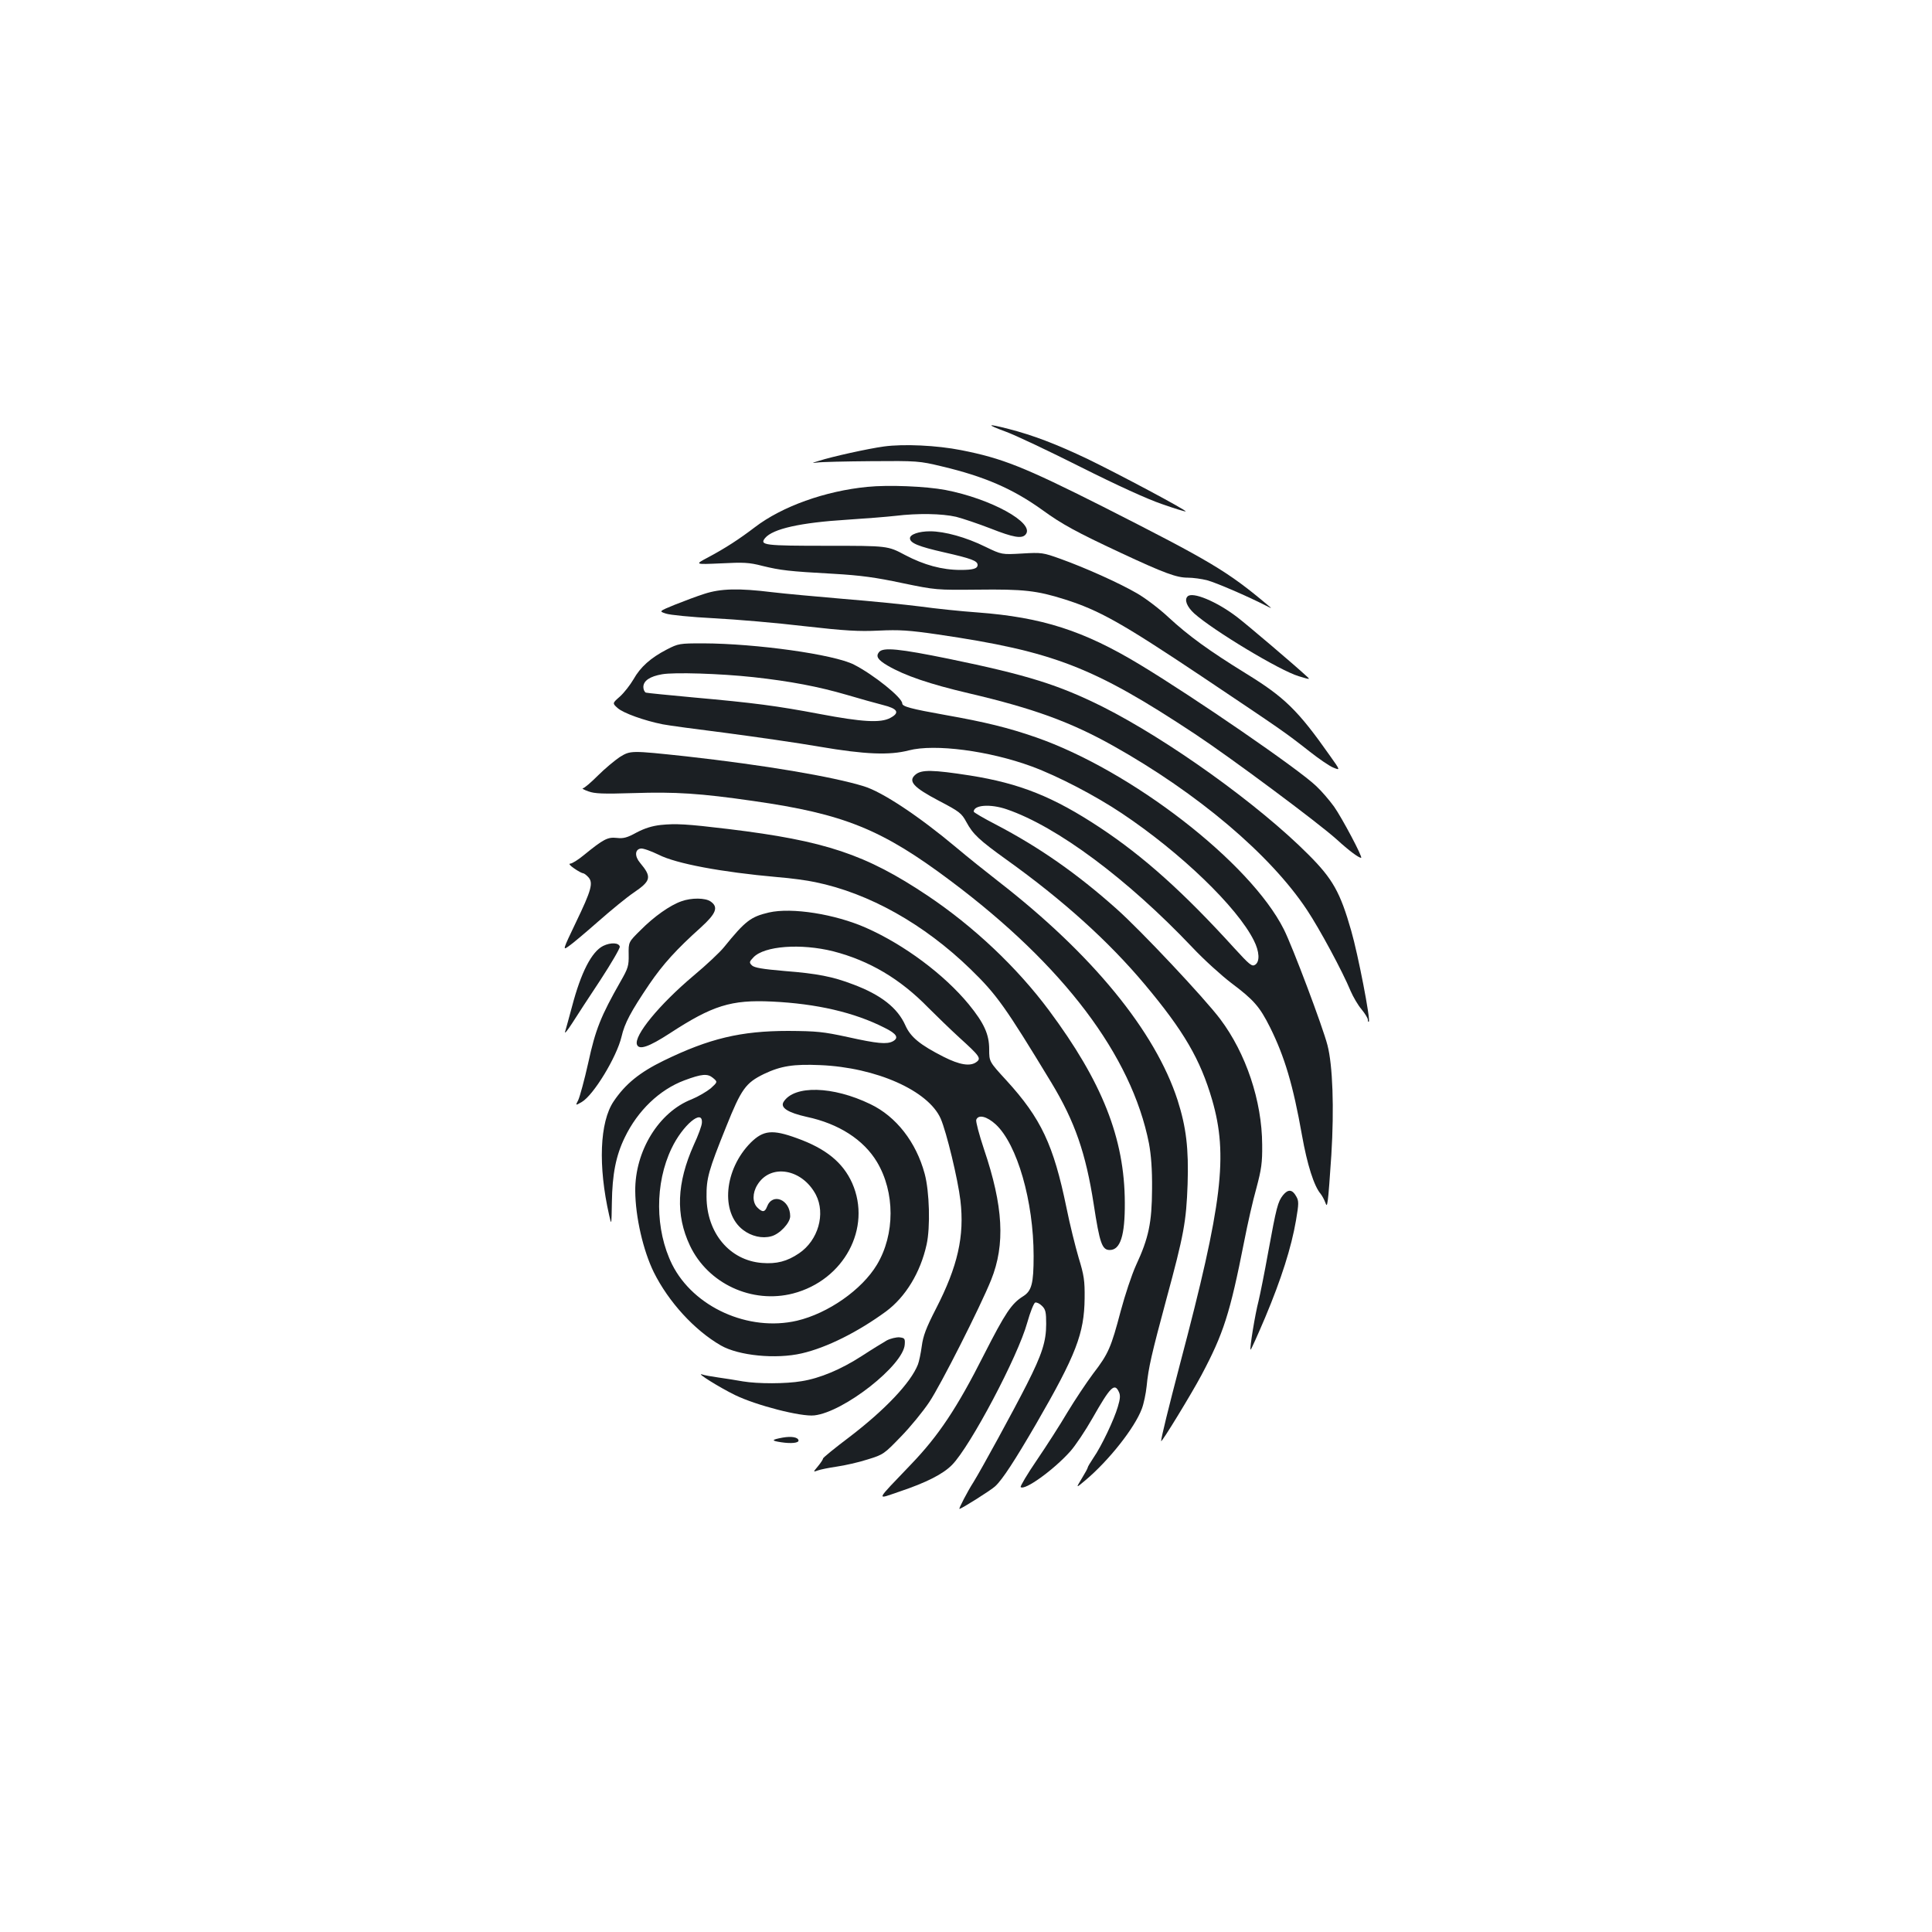 <?xml version="1.0" standalone="no"?>
<!DOCTYPE svg PUBLIC "-//W3C//DTD SVG 20010904//EN"
 "http://www.w3.org/TR/2001/REC-SVG-20010904/DTD/svg10.dtd">
<svg version="1.0" xmlns="http://www.w3.org/2000/svg"
 width="1000pt" height="1000pt" viewBox="0 0 1000 1000"
 preserveAspectRatio="xMidYMid meet">
<g transform="translate(0,1000) scale(0.1,-0.1)"
fill="#1b1f23" stroke="none">
<path d="M5205 7766 c50 -18 225 -101 390 -184 185 -93 345 -166 419 -191 65
-23 121 -40 123 -38 5 6 -340 190 -507 271 -164 78 -282 123 -410 156 -113 29
-118 24 -15 -14z"/>
<path d="M4575 7689 c-81 -11 -271 -53 -335 -74 -40 -12 -41 -13 -10 -9 20 3
146 6 280 7 237 2 249 1 365 -27 220 -52 368 -116 522 -227 99 -72 176 -114
403 -220 227 -106 290 -129 348 -129 26 0 72 -6 102 -14 47 -13 207 -82 305
-132 30 -15 30 -15 8 3 -209 176 -295 227 -857 512 -407 205 -518 249 -731
291 -126 25 -298 33 -400 19z"/>
<path d="M4490 7480 c-218 -21 -442 -101 -583 -209 -80 -61 -152 -108 -242
-156 -70 -37 -70 -37 66 -31 117 6 146 5 215 -13 95 -23 134 -28 369 -41 140
-8 219 -19 355 -48 174 -36 177 -36 390 -34 238 3 307 -5 450 -50 180 -57 294
-121 713 -401 419 -281 423 -283 557 -388 47 -37 101 -74 121 -82 37 -15 37
-15 -17 61 -166 236 -235 303 -435 426 -191 118 -296 194 -401 291 -48 45
-121 100 -163 124 -91 53 -267 132 -395 178 -92 33 -98 34 -200 28 -105 -6
-105 -6 -190 35 -99 49 -211 80 -286 80 -58 0 -104 -16 -104 -36 0 -25 45 -43
177 -73 141 -32 173 -44 173 -65 0 -19 -23 -26 -88 -26 -96 0 -190 26 -287 77
-90 48 -90 48 -402 48 -326 0 -353 3 -323 40 40 48 183 80 425 95 93 6 206 15
250 20 115 14 240 12 314 -5 35 -9 115 -36 177 -60 119 -47 164 -55 183 -31
49 59 -181 185 -416 230 -101 19 -295 27 -403 16z"/>
<path d="M3645 6926 c-38 -12 -107 -38 -152 -56 -83 -34 -83 -34 -46 -46 20
-7 131 -18 247 -24 116 -6 327 -24 469 -41 212 -24 282 -28 385 -23 107 5 156
2 307 -20 599 -88 805 -168 1330 -515 186 -123 640 -461 735 -547 60 -55 112
-94 125 -94 11 0 -99 207 -140 265 -24 33 -65 81 -92 106 -90 87 -633 460
-913 629 -291 176 -507 245 -840 270 -85 6 -219 20 -298 31 -79 10 -257 28
-395 39 -139 12 -306 27 -372 35 -171 21 -265 19 -350 -9z"/>
<path d="M6147 6913 c-18 -17 -4 -53 34 -88 97 -87 443 -296 541 -325 59 -18
61 -18 42 -1 -59 55 -313 271 -362 308 -105 80 -230 132 -255 106z"/>
<path d="M3451 6638 c-83 -43 -136 -90 -172 -154 -17 -29 -48 -69 -70 -89 -40
-35 -40 -35 -12 -60 29 -26 138 -65 233 -84 30 -6 179 -26 330 -45 151 -20
368 -51 483 -71 234 -40 361 -45 461 -19 134 35 416 -2 636 -83 136 -50 331
-152 467 -243 304 -203 597 -485 683 -658 29 -57 32 -110 6 -126 -16 -10 -29
1 -105 84 -264 291 -472 477 -697 626 -242 160 -415 229 -673 270 -193 30
-251 31 -282 5 -41 -34 -12 -66 121 -136 107 -56 117 -64 142 -110 34 -63 66
-93 208 -195 292 -209 528 -422 715 -645 203 -242 288 -389 349 -598 83 -287
54 -534 -165 -1362 -60 -229 -99 -387 -99 -404 0 -13 158 246 209 342 114 215
147 317 221 692 17 88 45 212 63 275 26 98 31 131 30 225 -1 227 -84 473 -217
650 -82 109 -411 459 -536 570 -205 183 -401 320 -627 438 -62 32 -113 62
-113 66 0 35 87 41 171 12 260 -89 624 -360 959 -713 61 -65 153 -148 203
-186 116 -87 147 -122 201 -230 75 -151 119 -298 165 -558 27 -152 62 -263 97
-304 7 -9 17 -27 22 -40 9 -24 10 -24 15 10 3 19 11 124 18 232 15 243 7 464
-20 568 -24 94 -181 511 -226 600 -174 346 -789 822 -1284 994 -141 49 -263
79 -467 115 -179 32 -224 44 -224 60 0 30 -148 149 -250 201 -104 53 -506 109
-781 110 -122 0 -128 -1 -188 -32z m449 -143 c191 -21 337 -49 481 -91 68 -20
153 -44 189 -53 77 -19 89 -40 38 -67 -50 -27 -146 -21 -363 20 -227 43 -343
58 -655 86 -129 12 -241 23 -247 25 -7 3 -13 16 -13 29 0 32 33 55 97 66 61
11 299 4 473 -15z"/>
<path d="M4550 6625 c-18 -22 -7 -40 44 -70 89 -52 218 -96 423 -144 333 -78
527 -149 746 -272 435 -244 812 -562 1002 -849 64 -96 184 -318 226 -420 13
-30 38 -73 56 -94 18 -22 33 -46 33 -54 0 -9 2 -13 5 -10 10 9 -56 349 -91
470 -57 200 -96 269 -222 395 -258 259 -724 593 -1065 765 -227 113 -388 164
-796 248 -255 52 -340 61 -361 35z"/>
<path d="M3207 6081 c-25 -17 -76 -59 -112 -95 -36 -36 -71 -66 -78 -66 -7 -1
6 -8 28 -16 33 -12 74 -14 235 -9 214 7 344 -1 620 -41 469 -67 664 -146 1020
-413 585 -438 937 -904 1027 -1359 11 -60 17 -133 16 -237 -1 -173 -17 -252
-83 -394 -22 -48 -57 -154 -79 -236 -50 -189 -63 -221 -143 -325 -35 -47 -95
-137 -133 -200 -37 -63 -109 -175 -158 -247 -50 -73 -87 -136 -84 -140 20 -20
171 89 256 184 27 30 79 108 116 173 92 162 114 184 136 136 9 -18 7 -37 -5
-77 -19 -66 -85 -205 -126 -264 -16 -24 -30 -47 -30 -51 0 -4 -14 -29 -31 -57
-31 -51 -31 -51 20 -8 120 101 254 270 291 369 10 26 21 79 25 117 9 95 26
168 102 450 91 335 103 402 110 595 6 185 -7 295 -52 436 -116 357 -442 755
-925 1130 -63 49 -162 128 -220 177 -193 162 -383 288 -478 317 -165 51 -518
110 -919 155 -290 31 -289 31 -346 -4z"/>
<path d="M3420 5730 c-45 -5 -83 -17 -125 -39 -49 -27 -68 -32 -103 -28 -47 5
-68 -6 -170 -89 -29 -24 -61 -44 -70 -44 -10 0 -2 -10 20 -25 20 -14 41 -25
46 -25 5 0 17 -9 27 -20 27 -29 16 -68 -64 -234 -69 -144 -69 -146 -38 -124
18 12 87 70 154 129 67 59 149 126 182 148 91 62 96 81 34 155 -29 34 -27 70
4 74 11 2 53 -13 92 -32 90 -46 324 -90 616 -116 66 -5 154 -17 195 -26 278
-57 563 -217 803 -450 136 -132 180 -194 419 -588 122 -202 178 -365 219 -629
31 -202 43 -237 83 -237 55 0 79 75 78 245 -1 333 -117 625 -393 996 -166 223
-390 434 -629 594 -319 213 -528 283 -1030 344 -216 26 -272 29 -350 21z"/>
<path d="M3527 5335 c-58 -20 -142 -79 -211 -149 -63 -62 -63 -62 -62 -127 1
-58 -3 -71 -42 -139 -102 -179 -130 -249 -167 -420 -20 -90 -44 -177 -52 -194
-15 -29 -15 -29 18 -10 61 35 181 233 206 338 16 70 48 130 144 272 71 104
140 180 267 294 79 72 92 105 50 134 -27 19 -99 20 -151 1z"/>
<path d="M3980 5277 c-94 -22 -122 -43 -233 -180 -20 -25 -91 -92 -157 -147
-178 -150 -310 -311 -293 -357 11 -29 61 -12 169 58 222 145 318 175 529 165
232 -11 427 -56 584 -136 63 -31 75 -52 42 -70 -31 -16 -79 -12 -232 22 -129
28 -161 31 -309 32 -245 0 -409 -39 -645 -154 -123 -60 -198 -120 -259 -211
-72 -107 -81 -334 -23 -589 12 -54 12 -54 14 65 2 147 21 244 67 338 67 139
180 247 308 295 91 34 120 36 148 13 25 -21 25 -21 -11 -54 -21 -17 -65 -43
-99 -57 -170 -66 -294 -268 -292 -475 1 -134 41 -308 96 -420 76 -153 210
-300 347 -379 92 -53 285 -72 419 -41 130 30 291 111 436 217 101 75 178 201
210 346 20 89 15 275 -10 367 -44 163 -147 296 -281 360 -194 94 -394 99 -449
12 -19 -30 22 -56 120 -78 165 -35 294 -118 363 -233 94 -157 94 -375 0 -532
-78 -130 -253 -252 -414 -290 -251 -58 -535 70 -646 291 -89 180 -90 420 -3
601 57 120 162 208 157 133 0 -14 -19 -66 -42 -115 -88 -197 -95 -362 -20
-521 93 -197 321 -303 534 -248 264 69 408 339 306 571 -48 107 -136 179 -287
233 -126 46 -173 41 -238 -23 -138 -139 -158 -362 -40 -452 43 -33 99 -46 146
-33 43 11 98 69 98 104 0 86 -92 124 -120 49 -11 -29 -24 -30 -50 -4 -26 26
-26 75 0 117 68 112 232 84 303 -51 51 -99 12 -236 -87 -303 -62 -42 -116 -56
-192 -50 -167 13 -286 155 -287 342 -1 96 10 136 102 364 78 195 101 226 195
272 88 42 154 52 291 46 290 -12 560 -132 624 -277 30 -69 89 -313 102 -423
22 -185 -14 -342 -126 -560 -52 -101 -67 -142 -74 -195 -5 -37 -14 -80 -20
-95 -37 -94 -170 -234 -353 -374 -76 -57 -138 -108 -138 -112 0 -5 -12 -23
-26 -40 -26 -31 -26 -31 -1 -22 13 5 58 14 99 20 41 6 113 22 159 37 82 25 86
29 172 118 49 50 115 131 147 179 58 86 264 493 320 632 74 184 63 382 -37
677 -25 75 -43 143 -40 152 11 29 55 18 101 -24 111 -103 196 -398 196 -681 0
-143 -10 -181 -55 -209 -59 -37 -91 -84 -202 -302 -140 -277 -235 -419 -377
-567 -190 -199 -183 -183 -59 -141 137 46 224 90 271 138 95 97 341 562 389
736 15 54 34 101 41 104 8 2 23 -5 35 -17 19 -18 22 -33 22 -94 0 -90 -21
-156 -100 -312 -70 -138 -234 -438 -276 -506 -31 -48 -78 -139 -73 -139 10 0
164 97 185 117 38 35 102 134 212 323 207 358 249 468 251 650 1 91 -3 119
-31 210 -17 58 -46 174 -63 259 -67 325 -131 462 -311 659 -89 97 -89 97 -89
161 0 77 -26 135 -106 233 -127 154 -333 308 -532 396 -161 71 -384 106 -502
79z m333 -201 c186 -48 346 -142 492 -292 39 -39 111 -109 160 -154 106 -96
115 -108 89 -127 -32 -24 -87 -15 -170 27 -122 62 -171 102 -198 163 -40 90
-126 158 -271 212 -104 40 -186 56 -353 69 -116 10 -157 17 -170 29 -15 15
-14 19 8 42 56 59 245 73 413 31z"/>
<path d="M3122 5104 c-60 -30 -115 -138 -161 -313 -16 -59 -32 -118 -36 -131
-4 -14 12 6 36 43 24 38 90 139 147 225 56 86 101 163 100 172 -4 21 -47 23
-86 4z"/>
<path d="M6641 3814 c-27 -34 -34 -61 -77 -296 -19 -106 -42 -220 -50 -253
-17 -64 -47 -246 -41 -251 2 -2 36 74 76 168 83 198 135 361 159 501 15 88 15
101 1 125 -20 36 -42 38 -68 6z"/>
<path d="M4590 3062 c-19 -11 -78 -47 -130 -81 -107 -69 -216 -115 -311 -130
-81 -14 -226 -14 -304 -1 -33 6 -90 15 -126 20 -36 5 -75 12 -85 16 -36 11 91
-68 171 -107 109 -53 341 -113 410 -105 153 17 463 261 468 368 2 30 -1 33
-28 36 -16 1 -46 -6 -65 -16z"/>
<path d="M4051 2559 c-59 -11 -61 -16 -8 -24 52 -8 93 -4 90 10 -3 16 -36 22
-82 14z"/>
</g>
</svg>
